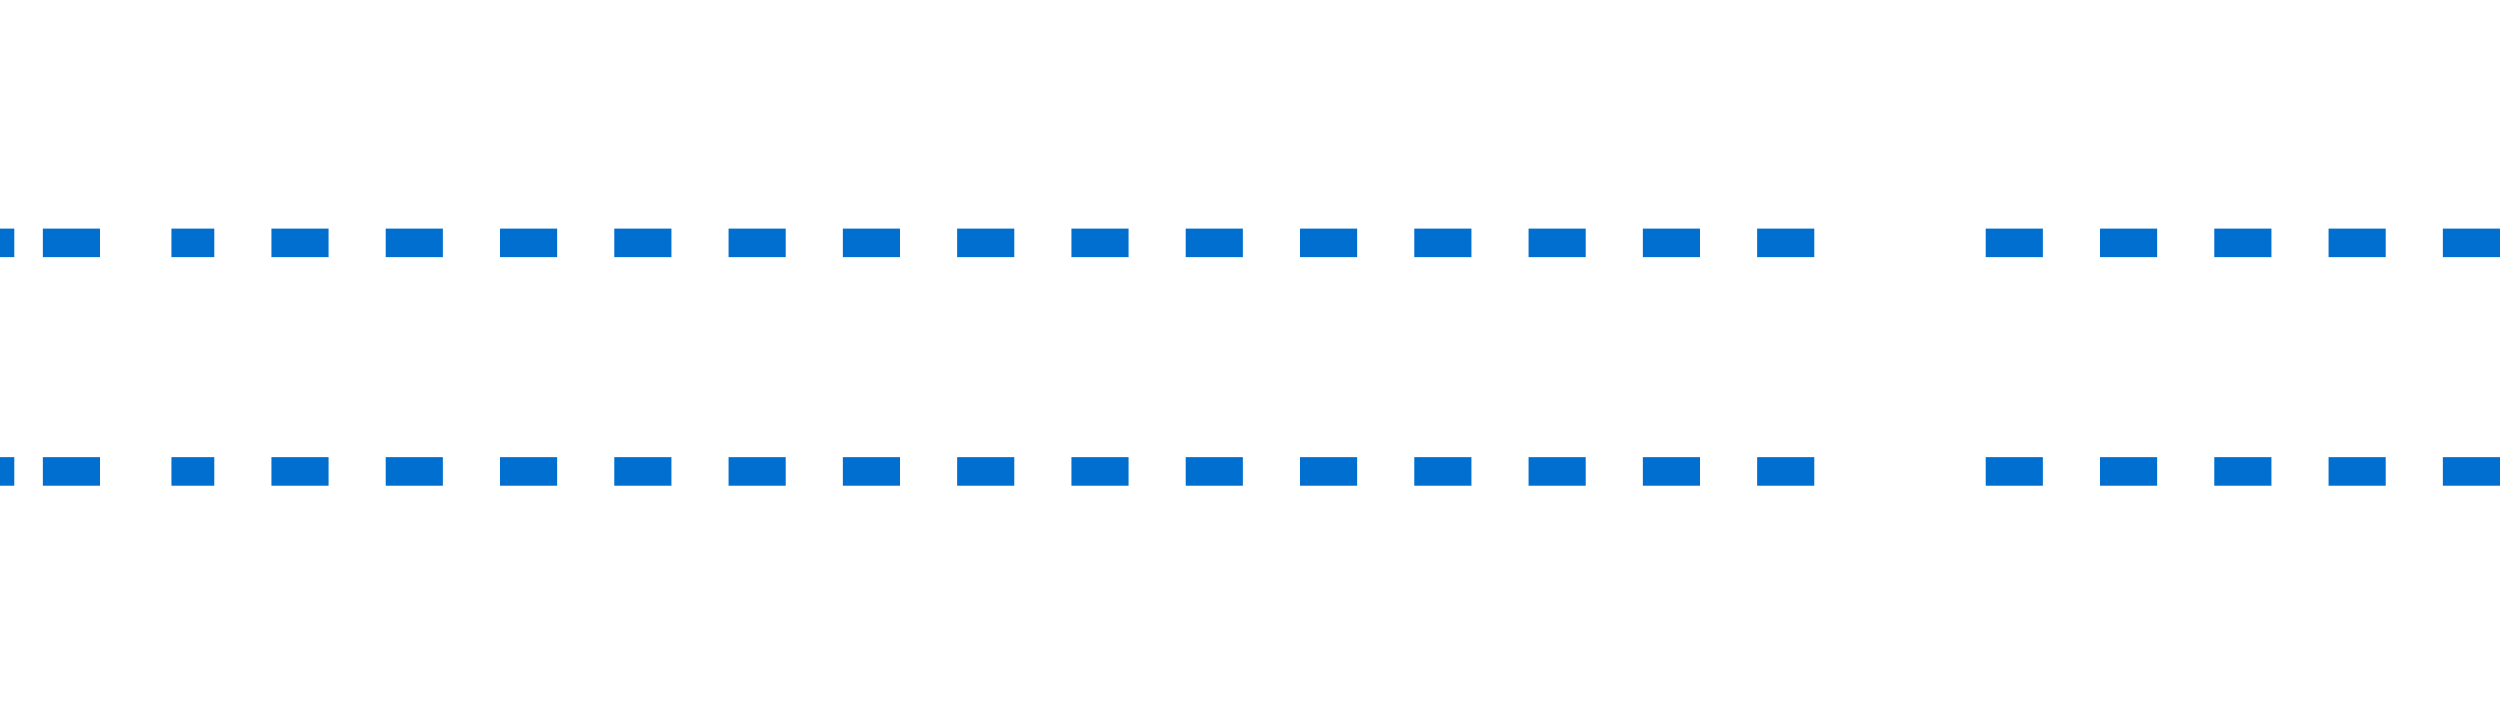 <svg xmlns="http://www.w3.org/2000/svg" viewBox="0 0 140 40" fill="none">
  <path d="M140 25.6v1.6h-3.2v-1.6h3.2zm-6.4 0v1.6h-3.2v-1.6h3.2zm-6.4 0v1.6H124v-1.6h3.2zm-6.4 0v1.6h-3.2v-1.6h3.2zm-6.4 0v1.6h-3.2v-1.6h3.2z" fill="#006FCF"/>
  <path d="M101.6 25.6v1.6h-3.2v-1.6h3.2zm-6.4 0v1.6H92v-1.6h3.2zm-6.4 0v1.6h-3.2v-1.6h3.2zm-6.4 0v1.6h-3.2v-1.6h3.2zm-6.4 0v1.6h-3.2v-1.6h3.2z" fill="#006FCF"/>
  <path d="M69.6 25.6v1.6h-3.2v-1.6h3.2zm-6.4 0v1.6H60v-1.6h3.2zm-6.4 0v1.6h-3.2v-1.6h3.2zm-6.4 0v1.6h-3.2v-1.6h3.2zm-6.4 0v1.6h-3.2v-1.6h3.2z" fill="#006FCF"/>
  <path d="M37.6 25.6v1.6h-3.2v-1.6h3.2zm-6.4 0v1.6H28v-1.6h3.2zm-6.4 0v1.6h-3.2v-1.6h3.2zm-6.4 0v1.6h-3.2v-1.6h3.2zm-6.4 0v1.6H9.6v-1.6h3.2z" fill="#006FCF"/>
  <path d="M5.6 25.6v1.6H2.4v-1.6h3.2zm-4.8 0v1.6H0v-1.6h.8z" fill="#006FCF"/>
  <path d="M140 12.8v1.6h-3.2v-1.6h3.2zm-6.4 0v1.6h-3.2v-1.6h3.2zm-6.4 0v1.6H124v-1.6h3.2zm-6.4 0v1.6h-3.2v-1.6h3.2zm-6.4 0v1.6h-3.2v-1.6h3.2z" fill="#006FCF"/>
  <path d="M101.6 12.8v1.6h-3.2v-1.6h3.2zm-6.4 0v1.6H92v-1.6h3.2zm-6.4 0v1.6h-3.2v-1.6h3.2zm-6.4 0v1.6h-3.2v-1.6h3.2zm-6.4 0v1.6h-3.2v-1.6h3.2z" fill="#006FCF"/>
  <path d="M69.6 12.8v1.6h-3.2v-1.6h3.2zm-6.4 0v1.6H60v-1.6h3.2zm-6.4 0v1.6h-3.2v-1.6h3.2zm-6.4 0v1.6h-3.2v-1.6h3.2zm-6.4 0v1.6h-3.2v-1.6h3.2z" fill="#006FCF"/>
  <path d="M37.6 12.8v1.6h-3.2v-1.6h3.2zm-6.4 0v1.6H28v-1.6h3.2zm-6.4 0v1.6h-3.2v-1.6h3.2zm-6.4 0v1.6h-3.2v-1.6h3.2zm-6.4 0v1.6H9.6v-1.6h3.2z" fill="#006FCF"/>
  <path d="M5.6 12.8v1.6H2.4v-1.6h3.2zm-4.8 0v1.6H0v-1.6h.8z" fill="#006FCF"/>
</svg> 